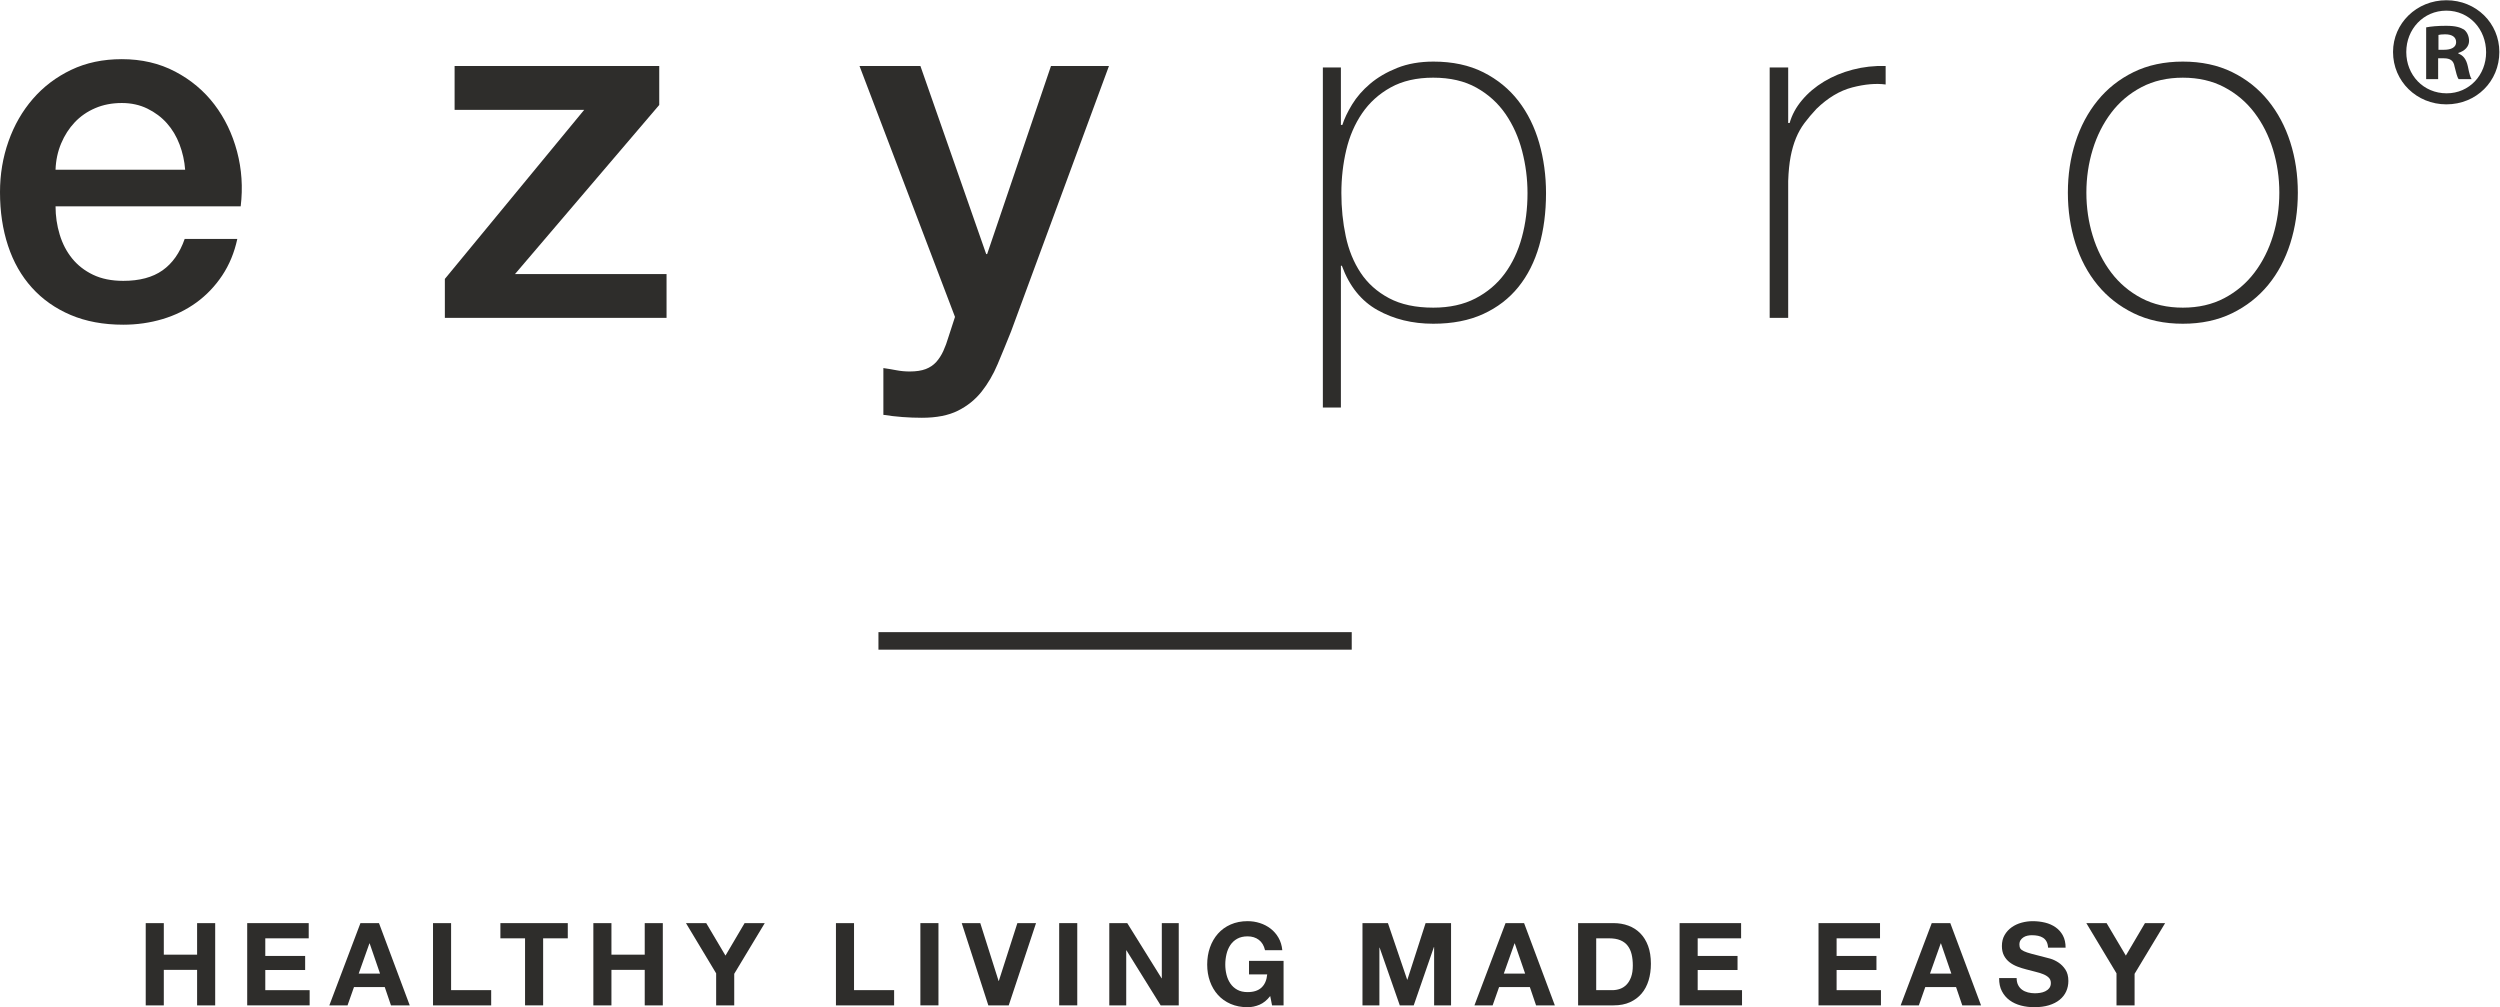 <?xml version="1.0" encoding="UTF-8" standalone="no"?>
<svg
   xmlns:dc="http://purl.org/dc/elements/1.1/"
   xmlns:cc="http://creativecommons.org/ns#"
   xmlns:rdf="http://www.w3.org/1999/02/22-rdf-syntax-ns#"
   xmlns:svg="http://www.w3.org/2000/svg"
   xmlns="http://www.w3.org/2000/svg"
   viewBox="0 0 380.227 153.187"
   height="153.187"
   width="380.227"
   xml:space="preserve"
   id="svg2"
   version="1.1"><defs
     id="defs6" /><g
     transform="matrix(1.333,0,0,-1.333,0,153.187)"
     id="g10"><g
       transform="scale(0.1)"
       id="g12"><path
         id="path14"
         style="fill:#2e2d2b;fill-opacity:1;fill-rule:nonzero;stroke:none"
         d="M 186.898,95.941 V 59.93 h 37.985 V 95.941 H 245.52 V 2.102 H 224.883 V 42.578 H 186.898 V 2.102 H 166.266 V 95.941 h 20.632" /><path
         id="path16"
         style="fill:#2e2d2b;fill-opacity:1;fill-rule:nonzero;stroke:none"
         d="M 352.234,95.941 V 78.59 H 302.688 V 58.488 h 45.476 V 42.449 h -45.476 v -23 h 50.597 V 2.102 H 282.051 V 95.941 h 70.183" /><path
         id="path18"
         style="fill:#2e2d2b;fill-opacity:1;fill-rule:nonzero;stroke:none"
         d="m 433.594,38.379 -11.832,34.43 h -0.258 L 409.277,38.379 Z M 432.41,95.941 467.504,2.102 H 446.078 L 438.984,23 H 403.891 L 396.527,2.102 H 375.762 L 411.25,95.941 h 21.16" /><path
         id="path20"
         style="fill:#2e2d2b;fill-opacity:1;fill-rule:nonzero;stroke:none"
         d="M 514.684,95.941 V 19.449 h 45.738 V 2.102 H 494.047 V 95.941 h 20.637" /><path
         id="path22"
         style="fill:#2e2d2b;fill-opacity:1;fill-rule:nonzero;stroke:none"
         d="M 570.938,78.59 V 95.941 H 647.82 V 78.59 H 619.695 V 2.102 H 599.063 V 78.59 h -28.125" /><path
         id="path24"
         style="fill:#2e2d2b;fill-opacity:1;fill-rule:nonzero;stroke:none"
         d="M 697.633,95.941 V 59.93 h 37.98 V 95.941 H 756.25 V 2.102 H 735.613 V 42.578 h -37.98 V 2.102 H 676.996 V 95.941 h 20.637" /><path
         id="path26"
         style="fill:#2e2d2b;fill-opacity:1;fill-rule:nonzero;stroke:none"
         d="m 782.668,95.941 h 23.129 l 21.945,-37.062 21.821,37.062 h 23 L 837.734,38.109 V 2.102 H 817.102 V 38.629 l -34.434,57.312" /><path
         id="path28"
         style="fill:#2e2d2b;fill-opacity:1;fill-rule:nonzero;stroke:none"
         d="M 974.418,95.941 V 19.449 h 45.742 V 2.102 H 953.785 V 95.941 h 20.633" /><path
         id="path30"
         style="fill:#2e2d2b;fill-opacity:1;fill-rule:nonzero;stroke:none"
         d="m 1050.12,2.102 h 20.629 v 93.84 H 1050.12 Z" /><path
         id="path32"
         style="fill:#2e2d2b;fill-opacity:1;fill-rule:nonzero;stroke:none"
         d="M 1127.66,2.102 1097.3,95.941 h 21.16 l 20.9,-65.981 h 0.26 l 21.16,65.981 h 21.3 L 1150.93,2.102 h -23.27" /><path
         id="path34"
         style="fill:#2e2d2b;fill-opacity:1;fill-rule:nonzero;stroke:none"
         d="m 1208.49,2.102 h 20.633 v 93.84 H 1208.49 Z" /><path
         id="path36"
         style="fill:#2e2d2b;fill-opacity:1;fill-rule:nonzero;stroke:none"
         d="m 1286.16,95.941 39.17,-62.953 h 0.26 v 62.953 h 19.32 V 2.102 h -20.64 l -39.03,62.82 h -0.26 V 2.102 h -19.32 V 95.941 h 20.5" /><path
         id="path38"
         style="fill:#2e2d2b;fill-opacity:1;fill-rule:nonzero;stroke:none"
         d="M 1437.05,2.82 C 1432.57,0.941 1428.06,0 1423.5,0 c -7.18,0 -13.64,1.25 -19.38,3.738 -5.75,2.5 -10.58,5.941 -14.53,10.32 -3.94,4.383 -6.96,9.523 -9.07,15.441 -2.1,5.922 -3.15,12.289 -3.15,19.121 0,7.008 1.05,13.52 3.15,19.52 2.11,6 5.13,11.238 9.07,15.711 3.95,4.469 8.78,7.98 14.53,10.508 5.74,2.539 12.2,3.812 19.38,3.812 4.83,0 9.48,-0.723 14,-2.172 4.52,-1.441 8.59,-3.57 12.22,-6.371 3.64,-2.797 6.64,-6.258 9.01,-10.379 2.36,-4.121 3.81,-8.852 4.33,-14.191 h -19.71 c -1.23,5.25 -3.59,9.203 -7.1,11.82 -3.5,2.633 -7.75,3.953 -12.75,3.953 -4.64,0 -8.58,-0.902 -11.83,-2.703 -3.24,-1.789 -5.86,-4.207 -7.88,-7.219 -2.02,-3.031 -3.48,-6.469 -4.4,-10.328 -0.92,-3.852 -1.39,-7.844 -1.39,-11.961 0,-3.93 0.47,-7.769 1.39,-11.492 0.92,-3.731 2.38,-7.078 4.4,-10.059 2.02,-2.981 4.64,-5.371 7.88,-7.16 3.25,-1.801 7.19,-2.691 11.83,-2.691 6.84,0 12.12,1.723 15.84,5.18 3.72,3.473 5.89,8.48 6.5,15.051 h -20.76 v 15.379 h 39.43 V 2.102 h -13.14 l -2.11,10.637 c -3.68,-4.719 -7.75,-8.027 -12.21,-9.918" /><path
         id="path40"
         style="fill:#2e2d2b;fill-opacity:1;fill-rule:nonzero;stroke:none"
         d="m 1583.58,95.941 21.95,-64.531 h 0.26 l 20.77,64.531 h 29.04 V 2.102 h -19.32 V 68.602 h -0.26 l -23,-66.5 h -15.91 l -22.99,65.848 h -0.27 V 2.102 h -19.31 V 95.941 h 29.04" /><path
         id="path42"
         style="fill:#2e2d2b;fill-opacity:1;fill-rule:nonzero;stroke:none"
         d="m 1740.11,38.379 -11.82,34.43 h -0.27 L 1715.8,38.379 Z m -1.18,57.562 35.09,-93.84 H 1752.6 L 1745.5,23 h -35.09 l -7.36,-20.898 h -20.77 l 35.49,93.84 h 21.16" /><path
         id="path44"
         style="fill:#2e2d2b;fill-opacity:1;fill-rule:nonzero;stroke:none"
         d="m 1839.6,19.449 c 2.98,0 5.87,0.48 8.68,1.449 2.8,0.953 5.3,2.562 7.49,4.793 2.18,2.238 3.94,5.148 5.26,8.738 1.31,3.602 1.96,7.969 1.96,13.148 0,4.723 -0.46,9 -1.37,12.812 -0.92,3.809 -2.44,7.07 -4.54,9.789 -2.1,2.719 -4.88,4.801 -8.34,6.242 -3.46,1.449 -7.74,2.168 -12.82,2.168 h -14.71 V 19.449 Z m 1.45,76.492 c 6.04,0 11.67,-0.961 16.88,-2.891 5.22,-1.93 9.73,-4.82 13.54,-8.68 3.82,-3.852 6.8,-8.672 8.95,-14.449 2.13,-5.793 3.21,-12.582 3.21,-20.371 0,-6.84 -0.87,-13.141 -2.63,-18.941 -1.75,-5.777 -4.4,-10.77 -7.95,-14.98 -3.54,-4.199 -7.98,-7.508 -13.27,-9.918 -5.3,-2.41 -11.55,-3.609 -18.73,-3.609 h -40.48 V 95.941 h 40.48" /><path
         id="path46"
         style="fill:#2e2d2b;fill-opacity:1;fill-rule:nonzero;stroke:none"
         d="M 1986.54,95.941 V 78.59 H 1937 V 58.488 h 45.47 V 42.449 H 1937 v -23 h 50.59 V 2.102 h -71.23 V 95.941 h 70.18" /><path
         id="path48"
         style="fill:#2e2d2b;fill-opacity:1;fill-rule:nonzero;stroke:none"
         d="M 2145.04,95.941 V 78.59 H 2095.5 V 58.488 h 45.47 V 42.449 h -45.47 v -23 h 50.6 V 2.102 h -71.23 V 95.941 h 70.17" /><path
         id="path50"
         style="fill:#2e2d2b;fill-opacity:1;fill-rule:nonzero;stroke:none"
         d="m 2226.4,38.379 -11.82,34.43 h -0.27 l -12.23,-34.43 z m -1.18,57.562 35.09,-93.84 h -21.42 L 2231.79,23 h -35.1 l -7.35,-20.898 h -20.77 l 35.49,93.84 h 21.16" /><path
         id="path52"
         style="fill:#2e2d2b;fill-opacity:1;fill-rule:nonzero;stroke:none"
         d="m 2302.63,25.23 c 1.13,-2.191 2.65,-3.961 4.53,-5.32 1.89,-1.371 4.09,-2.371 6.64,-3.031 2.54,-0.648 5.17,-0.981 7.88,-0.981 1.85,0 3.81,0.152 5.92,0.461 2.1,0.312 4.07,0.891 5.91,1.77 1.85,0.883 3.38,2.082 4.6,3.621 1.23,1.531 1.85,3.481 1.85,5.852 0,2.539 -0.81,4.598 -2.44,6.168 -1.62,1.582 -3.75,2.902 -6.37,3.941 -2.63,1.059 -5.61,1.98 -8.94,2.77 -3.33,0.789 -6.7,1.66 -10.12,2.621 -3.5,0.879 -6.92,1.957 -10.25,3.227 -3.33,1.274 -6.31,2.91 -8.93,4.922 -2.63,2.019 -4.76,4.539 -6.38,7.559 -1.62,3.023 -2.43,6.68 -2.43,10.973 0,4.82 1.02,9.008 3.08,12.551 2.06,3.559 4.76,6.52 8.09,8.879 3.33,2.359 7.1,4.109 11.3,5.25 4.21,1.149 8.42,1.711 12.61,1.711 4.92,0 9.62,-0.543 14.14,-1.641 4.51,-1.09 8.52,-2.871 12.03,-5.32 3.49,-2.449 6.28,-5.59 8.34,-9.391 2.06,-3.82 3.09,-8.441 3.09,-13.871 h -19.98 c -0.17,2.801 -0.77,5.133 -1.78,6.961 -1,1.84 -2.34,3.281 -4,4.34 -1.67,1.051 -3.57,1.789 -5.72,2.231 -2.15,0.441 -4.49,0.66 -7.03,0.66 -1.66,0 -3.33,-0.18 -4.99,-0.531 -1.67,-0.348 -3.19,-0.961 -4.54,-1.84 -1.36,-0.871 -2.48,-1.969 -3.35,-3.281 -0.88,-1.316 -1.31,-2.988 -1.31,-5 0,-1.828 0.34,-3.328 1.04,-4.469 0.71,-1.129 2.08,-2.188 4.14,-3.148 2.06,-0.961 4.91,-1.93 8.55,-2.891 3.63,-0.961 8.39,-2.191 14.26,-3.68 1.75,-0.352 4.18,-0.981 7.29,-1.91 3.12,-0.922 6.2,-2.379 9.27,-4.402 3.06,-2.019 5.72,-4.707 7.95,-8.078 2.23,-3.379 3.36,-7.691 3.36,-12.949 0,-4.301 -0.84,-8.281 -2.5,-11.961 -1.67,-3.668 -4.14,-6.859 -7.44,-9.52 -3.28,-2.68 -7.35,-4.762 -12.21,-6.25 C 2332.92,0.738 2327.29,0 2320.89,0 c -5.16,0 -10.18,0.629 -15.05,1.898 -4.86,1.273 -9.15,3.262 -12.88,5.98 -3.72,2.711 -6.68,6.18 -8.86,10.383 -2.19,4.207 -3.25,9.199 -3.16,14.988 h 19.98 c 0,-3.148 0.57,-5.828 1.71,-8.02" /><path
         id="path54"
         style="fill:#2e2d2b;fill-opacity:1;fill-rule:nonzero;stroke:none"
         d="m 2380.42,95.941 h 23.14 l 21.95,-37.062 21.82,37.062 h 23 l -34.84,-57.832 V 2.102 h -20.63 V 38.629 l -34.44,57.312" /><path
         id="path56"
         style="fill:#2e2d2b;fill-opacity:1;fill-rule:nonzero;stroke:none"
         d="m 211.254,955.492 c -0.746,10.004 -2.875,19.641 -6.395,28.906 -3.527,9.262 -8.336,17.322 -14.453,24.182 -6.113,6.86 -13.535,12.42 -22.238,16.68 -8.711,4.26 -18.441,6.39 -29.184,6.39 -11.125,0 -21.218,-1.94 -30.296,-5.84 -9.09,-3.89 -16.872,-9.26 -23.352,-16.11 -6.488,-6.87 -11.676,-14.93 -15.566,-24.188 -3.891,-9.27 -6.031,-19.278 -6.394,-30.02 z M 63.375,913.797 c 0,-11.117 1.57,-21.875 4.727,-32.246 3.144,-10.379 7.871,-19.457 14.176,-27.242 6.297,-7.782 14.262,-13.993 23.907,-18.621 9.632,-4.637 21.125,-6.95 34.464,-6.95 18.532,0 33.446,3.981 44.75,11.953 11.305,7.965 19.739,19.918 25.301,35.856 h 60.039 c -3.336,-15.563 -9.09,-29.461 -17.23,-41.695 -8.16,-12.227 -17.985,-22.512 -29.469,-30.852 -11.488,-8.336 -24.371,-14.645 -38.641,-18.902 -14.265,-4.254 -29.183,-6.395 -44.75,-6.395 -22.613,0 -42.621,3.715 -60.039,11.121 -17.426,7.41 -32.156,17.785 -44.199,31.133 C 24.363,834.301 15.289,850.227 9.176,868.766 3.055,887.293 0,907.68 0,929.922 c 0,20.375 3.238,39.746 9.727,58.09 6.48,18.348 15.75,34.468 27.797,48.368 12.043,13.9 26.594,24.92 43.645,33.08 17.039,8.15 36.316,12.23 57.816,12.23 22.598,0 42.891,-4.73 60.875,-14.18 17.969,-9.45 32.883,-21.96 44.75,-37.53 11.856,-15.56 20.473,-33.449 25.852,-53.644 5.367,-20.203 6.758,-41.051 4.168,-62.539 H 63.375" /><path
         id="path58"
         style="fill:#2e2d2b;fill-opacity:1;fill-rule:nonzero;stroke:none"
         d="m 518.684,1073.91 h 233.488 v -44.48 L 587.617,836.523 H 760.512 V 786.488 H 507.563 v 44.473 L 666.559,1023.87 H 518.684 v 50.04" /><path
         id="path60"
         style="fill:#2e2d2b;fill-opacity:1;fill-rule:nonzero;stroke:none"
         d="m 980.66,1073.91 h 69.49 l 75.05,-214.594 h 1.11 l 72.83,214.594 h 66.15 L 1153.55,770.922 c -5.19,-12.969 -10.28,-25.379 -15.29,-37.246 -5,-11.856 -11.12,-22.324 -18.34,-31.41 -7.23,-9.078 -16.22,-16.305 -26.97,-21.68 -10.75,-5.371 -24.45,-8.063 -41.13,-8.063 -14.83,0 -29.47,1.114 -43.92,3.336 v 53.368 c 5.18,-0.739 10.19,-1.571 15.01,-2.5 4.81,-0.922 9.81,-1.391 15.01,-1.391 7.41,0 13.52,0.93 18.34,2.777 4.81,1.86 8.8,4.547 11.96,8.063 3.14,3.523 5.83,7.695 8.06,12.508 2.22,4.82 4.25,10.382 6.11,16.679 l 7.23,22.239 -108.96,286.308" /><path
         id="path62"
         style="fill:#2e2d2b;fill-opacity:1;fill-rule:nonzero;stroke:none"
         d="m 1635.26,798.164 c 18.57,0 34.65,3.516 48.21,10.559 13.56,7.039 24.71,16.492 33.45,28.355 8.72,11.856 15.23,25.66 19.5,41.418 4.28,15.746 6.42,32.52 6.42,50.313 0,16.3 -2.05,32.328 -6.14,48.086 -4.09,15.75 -10.41,29.825 -18.95,42.245 -8.55,12.41 -19.6,22.43 -33.17,30.02 -13.57,7.6 -30,11.4 -49.32,11.4 -18.96,0 -35.12,-3.7 -48.5,-11.12 -13.38,-7.42 -24.25,-17.23 -32.6,-29.46 -8.36,-12.23 -14.41,-26.226 -18.12,-41.972 -3.72,-15.758 -5.57,-32.16 -5.57,-49.199 0,-17.051 1.66,-33.454 5.01,-49.2 3.34,-15.757 9.01,-29.66 17,-41.695 7.99,-12.051 18.77,-21.684 32.33,-28.91 13.57,-7.227 30.39,-10.84 50.45,-10.84 z m -105.34,208.476 h 1.66 c 2.22,7.03 5.92,14.81 11.12,23.34 5.19,8.53 12.04,16.41 20.57,23.63 8.52,7.23 18.81,13.25 30.86,18.07 12.04,4.81 25.85,7.23 41.41,7.23 21.87,0 40.86,-4.09 56.98,-12.23 16.13,-8.16 29.47,-19.09 40.03,-32.8 10.56,-13.72 18.43,-29.66 23.63,-47.814 5.18,-18.164 7.78,-37.246 7.78,-57.257 0,-21.875 -2.61,-41.887 -7.8,-60.043 -5.21,-18.161 -13.1,-33.825 -23.68,-46.973 -10.6,-13.16 -23.98,-23.449 -40.13,-30.855 -16.15,-7.415 -35.2,-11.122 -57.11,-11.122 -23.79,0 -44.96,5.2 -63.54,15.571 -18.57,10.371 -32.12,27.238 -40.68,50.586 h -1.09 l -0.01,-161.774 h -20.58 v 388.031 h 20.58 v -65.59" /><path
         id="path64"
         style="fill:#2e2d2b;fill-opacity:1;fill-rule:nonzero;stroke:none"
         d="m 2040.26,1008.86 h 1.67 c 2.59,9.26 7.31,17.98 14.18,26.13 6.84,8.15 15.18,15.19 25.01,21.13 9.81,5.92 20.75,10.46 32.8,13.61 12.04,3.15 24.55,4.54 37.53,4.18 v -21.13 c -11.12,1.48 -23.82,0.36 -38.09,-3.34 -14.26,-3.71 -27.89,-11.86 -40.86,-24.46 -5.19,-5.56 -9.72,-10.93 -13.62,-16.12 -3.88,-5.19 -7.14,-10.934 -9.72,-17.235 -2.6,-6.305 -4.64,-13.34 -6.12,-21.121 -1.48,-7.785 -2.41,-17.055 -2.78,-27.801 V 786.488 h -21.12 v 285.742 h 21.12 v -63.37" /><path
         id="path66"
         style="fill:#2e2d2b;fill-opacity:1;fill-rule:nonzero;stroke:none"
         d="m 2380.49,929.363 c 0,-17.05 2.41,-33.453 7.23,-49.199 4.81,-15.762 11.86,-29.746 21.12,-41.976 9.26,-12.227 20.75,-21.958 34.48,-29.184 13.7,-7.227 29.46,-10.84 47.25,-10.84 17.78,0 33.54,3.613 47.25,10.84 13.71,7.226 25.2,16.957 34.47,29.184 9.26,12.23 16.3,26.214 21.12,41.976 4.82,15.746 7.23,32.149 7.23,49.199 0,17.043 -2.41,33.442 -7.23,49.2 -4.82,15.746 -11.86,29.737 -21.12,41.977 -9.27,12.23 -20.76,21.95 -34.47,29.18 -13.71,7.23 -29.47,10.84 -47.25,10.84 -17.79,0 -33.55,-3.61 -47.25,-10.84 -13.73,-7.23 -25.22,-16.95 -34.48,-29.18 -9.26,-12.24 -16.31,-26.231 -21.12,-41.977 -4.82,-15.758 -7.23,-32.157 -7.23,-49.2 z m -21.12,0 c 0,20.375 2.86,39.559 8.61,57.539 5.75,17.968 14.18,33.818 25.3,47.528 11.12,13.71 24.82,24.55 41.14,32.53 16.3,7.96 35.02,11.95 56.15,11.95 21.12,0 39.84,-3.99 56.14,-11.95 16.31,-7.98 30.02,-18.82 41.15,-32.53 11.11,-13.71 19.54,-29.56 25.29,-47.528 5.74,-17.98 8.61,-37.164 8.61,-57.539 0,-20.39 -2.87,-39.664 -8.61,-57.816 -5.75,-18.164 -14.18,-34.008 -25.29,-47.535 -11.13,-13.532 -24.84,-24.278 -41.15,-32.242 -16.3,-7.965 -35.02,-11.954 -56.14,-11.954 -21.13,0 -39.85,3.989 -56.15,11.954 -16.32,7.964 -30.02,18.71 -41.14,32.242 -11.12,13.527 -19.55,29.371 -25.3,47.535 -5.75,18.152 -8.61,37.426 -8.61,57.816" /><path
         id="path68"
         style="fill:#2e2d2b;fill-opacity:1;fill-rule:nonzero;stroke:none"
         d="m 1002.28,407.938 h 540 v 20 h -540 z" /><path
         id="path70"
         style="fill:#2e2d2b;fill-opacity:1;fill-rule:nonzero;stroke:none"
         d="m 2782.2,1092.4 h 6.48 c 7.57,0 13.68,2.52 13.68,8.64 0,5.4 -3.96,9 -12.6,9 -3.6,0 -6.12,-0.36 -7.56,-0.72 z m -0.36,-33.47 h -13.68 v 59.03 c 5.4,1.08 12.96,1.79 22.68,1.79 11.16,0 16.2,-1.79 20.52,-4.31 3.23,-2.53 5.75,-7.21 5.75,-12.96 0,-6.48 -5.03,-11.52 -12.23,-13.68 v -0.72 c 5.76,-2.16 9,-6.48 10.8,-14.4 1.8,-9 2.88,-12.6 4.32,-14.75 h -14.76 c -1.8,2.15 -2.88,7.55 -4.68,14.39 -1.08,6.48 -4.68,9.36 -12.23,9.36 h -6.49 z m -36.36,30.95 c 0,-26.28 19.45,-47.16 46.08,-47.16 25.92,0 45,20.88 45,46.8 0,26.27 -19.08,47.52 -45.36,47.52 -26.27,0 -45.72,-21.25 -45.72,-47.16 z m 106.19,0 c 0,-33.47 -26.27,-59.75 -60.47,-59.75 -33.83,0 -60.83,26.28 -60.83,59.75 0,32.76 27,59.03 60.83,59.03 34.2,0 60.47,-26.27 60.47,-59.03" /></g></g></svg>